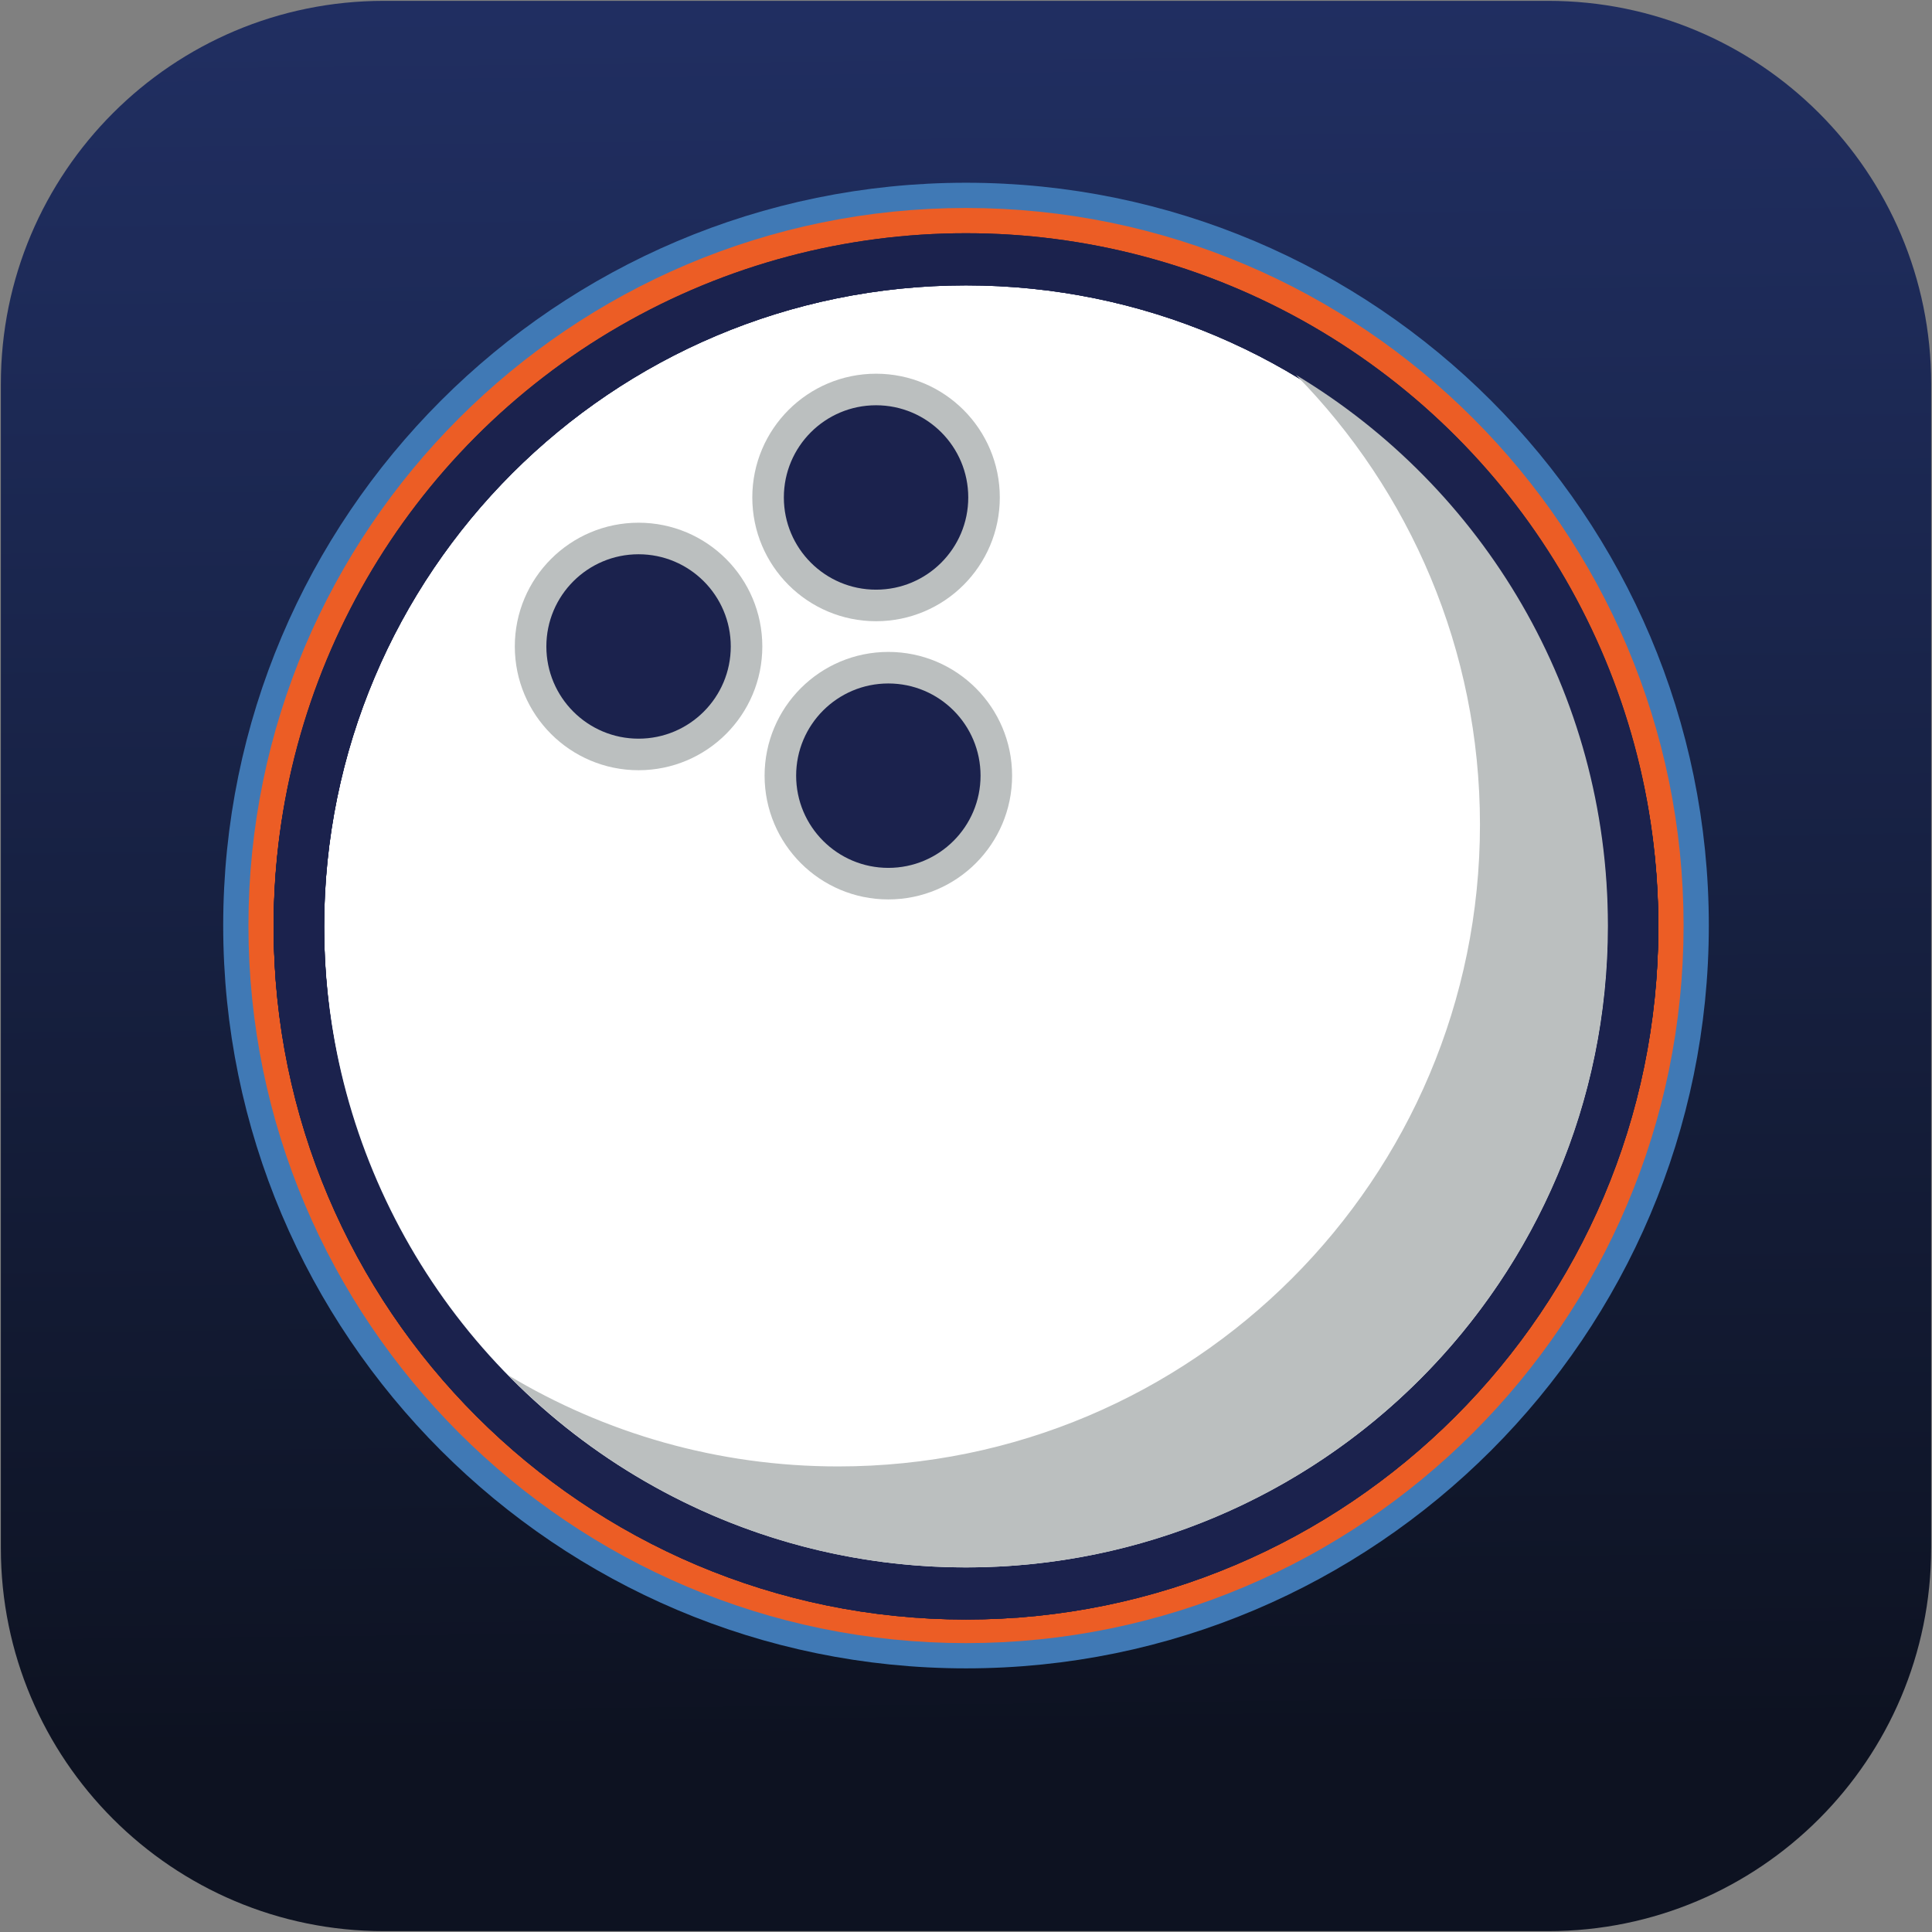 <?xml version="1.0" encoding="utf-8"?>
<!-- Generator: Adobe Illustrator 17.0.0, SVG Export Plug-In . SVG Version: 6.00 Build 0)  -->
<!DOCTYPE svg PUBLIC "-//W3C//DTD SVG 1.1//EN" "http://www.w3.org/Graphics/SVG/1.1/DTD/svg11.dtd">
<svg version="1.1" id="Capa_1" xmlns="http://www.w3.org/2000/svg" xmlns:xlink="http://www.w3.org/1999/xlink" x="0px" y="0px"
	 width="76.543px" height="76.543px" viewBox="0 0 76.543 76.543" enable-background="new 0 0 76.543 76.543" xml:space="preserve">
<rect x="0" y="0" width="76.543" height="76.543" fill="#808080" stroke="none"/>
<g>
	<path fill="#BBBFBF" d="M51.348,14.858c4.504,4.588,7.286,10.874,7.286,17.811c0,14.044-11.385,25.429-25.429,25.429
		c-4.782,0-9.255-1.322-13.076-3.618c4.614,4.7,11.037,7.618,18.144,7.618c14.044,0,25.429-11.385,25.429-25.429
		C63.701,27.408,58.748,19.305,51.348,14.858z"/>
	
		<linearGradient id="SVGID_1_" gradientUnits="userSpaceOnUse" x1="-1480.626" y1="1287.621" x2="-1479.73" y2="1372.255" gradientTransform="matrix(-1 0 0 -1 -1442.02 1357.543)">
		<stop  offset="0.011" style="stop-color:#0D1221"/>
		<stop  offset="0.081" style="stop-color:#0F1527"/>
		<stop  offset="0.67" style="stop-color:#1D2A57"/>
		<stop  offset="0.963" style="stop-color:#23326A"/>
	</linearGradient>
	<path fill="url(#SVGID_1_)" d="M76.509,61.335c0,8.38-6.793,15.174-15.174,15.174H15.208c-8.38,0-15.174-6.794-15.174-15.174
		V15.208c0-8.38,6.793-15.174,15.174-15.174h46.128c8.38,0,15.174,6.794,15.174,15.174V61.335z"/>
	<path fill="#1B224D" stroke="#1B224D" stroke-width="1.5" stroke-miterlimit="10" d="M58.614,55.176"/>
	<path fill="#1B224D" stroke="#1B224D" stroke-width="1.5" stroke-miterlimit="10" d="M64.776,55.176"/>
	<circle fill="#FFFFFF" cx="38.271" cy="36.669" r="25.429"/>
	<circle fill="#FFFFFF" cx="38.271" cy="36.669" r="25.429"/>
	<g>
		<g>
			<path fill="none" stroke="#4079B5" stroke-width="2" stroke-miterlimit="10" d="M38.272,65.098
				c-15.676,0-28.429-12.753-28.429-28.429c0-15.676,12.753-28.429,28.429-28.429s28.429,12.753,28.429,28.429
				C66.701,52.345,53.947,65.098,38.272,65.098z M38.272,10.24c-14.573,0-26.429,11.856-26.429,26.429
				c0,14.573,11.856,26.429,26.429,26.429c14.573,0,26.429-11.856,26.429-26.429C64.701,22.096,52.845,10.24,38.272,10.24z
				 M38.272,61.098c-13.47,0-24.429-10.959-24.429-24.429c0-13.47,10.959-24.429,24.429-24.429s24.429,10.959,24.429,24.429
				C62.701,50.14,51.742,61.098,38.272,61.098z M38.272,14.24c-12.368,0-22.429,10.062-22.429,22.429
				c0,12.368,10.062,22.429,22.429,22.429c12.368,0,22.429-10.062,22.429-22.429C60.701,24.302,50.639,14.24,38.272,14.24z"/>
		</g>
	</g>
	<g>
		<path fill="none" stroke="#EC5D25" stroke-width="2" stroke-miterlimit="10" d="M38.272,64.098
			c-15.125,0-27.429-12.305-27.429-27.429S23.147,9.24,38.272,9.24s27.429,12.305,27.429,27.429S53.396,64.098,38.272,64.098z
			 M38.272,13.24c-12.919,0-23.429,10.51-23.429,23.429c0,12.919,10.51,23.429,23.429,23.429c12.919,0,23.429-10.51,23.429-23.429
			C61.701,23.75,51.19,13.24,38.272,13.24z"/>
	</g>
	<circle fill="none" stroke="#1B224D" stroke-width="4" stroke-miterlimit="10" cx="38.271" cy="36.669" r="25.429"/>
	<circle fill="none" stroke="#1B224D" stroke-width="4" stroke-miterlimit="10" cx="38.271" cy="36.669" r="25.429"/>
	<circle fill="#FFFFFF" cx="38.271" cy="36.669" r="25.429"/>
	<g>
		<path fill="#1B224D" d="M38.271,9.305c-15.125,0-27.429,12.305-27.429,27.429s12.305,27.429,27.429,27.429
			s27.429-12.305,27.429-27.429S53.396,9.305,38.271,9.305z M38.271,62.164c-14.044,0-25.429-11.385-25.429-25.429
			c0-14.044,11.385-25.429,25.429-25.429c14.044,0,25.429,11.385,25.429,25.429C63.7,50.779,52.315,62.164,38.271,62.164z"/>
	</g>
	<g>
		<path fill="#1B224D" d="M38.271,9.305c-15.125,0-27.429,12.305-27.429,27.429s12.305,27.429,27.429,27.429
			s27.429-12.305,27.429-27.429S53.396,9.305,38.271,9.305z M38.271,62.164c-14.044,0-25.429-11.385-25.429-25.429
			c0-14.044,11.385-25.429,25.429-25.429c14.044,0,25.429,11.385,25.429,25.429C63.7,50.779,52.315,62.164,38.271,62.164z"/>
	</g>
	<path fill="none" stroke="#BBBFBF" stroke-width="2.5" stroke-miterlimit="10" d="M53.394,17.499"/>
	<g>
		<path fill="#1B224D" d="M38.271,9.305c-15.125,0-27.429,12.305-27.429,27.429s12.305,27.429,27.429,27.429
			s27.429-12.305,27.429-27.429S53.396,9.305,38.271,9.305z M38.271,62.164c-14.044,0-25.429-11.385-25.429-25.429
			c0-14.044,11.385-25.429,25.429-25.429c14.044,0,25.429,11.385,25.429,25.429C63.7,50.779,52.315,62.164,38.271,62.164z"/>
	</g>
	<circle fill="none" stroke="#BBBFBF" stroke-width="2.5" stroke-miterlimit="10" cx="25.299" cy="25.612" r="3.653"/>
	<circle fill="#1B224D" cx="25.299" cy="25.612" r="3.653"/>
	<circle fill="none" stroke="#BBBFBF" stroke-width="2.5" stroke-miterlimit="10" cx="34.708" cy="19.709" r="3.653"/>
	<circle fill="#1B224D" cx="34.708" cy="19.709" r="3.653"/>
	<circle fill="none" stroke="#BBBFBF" stroke-width="2.5" stroke-miterlimit="10" cx="35.195" cy="30.731" r="3.653"/>
	<circle fill="#1B224D" cx="35.195" cy="30.731" r="3.653"/>
	<path fill="#BBBFBF" d="M51.348,14.858c4.504,4.588,7.286,10.874,7.286,17.811c0,14.044-11.385,25.429-25.429,25.429
		c-4.782,0-9.255-1.322-13.076-3.618c4.614,4.7,11.037,7.618,18.144,7.618c14.044,0,25.429-11.385,25.429-25.429
		C63.701,27.408,58.748,19.305,51.348,14.858z"/>
</g>
</svg>
